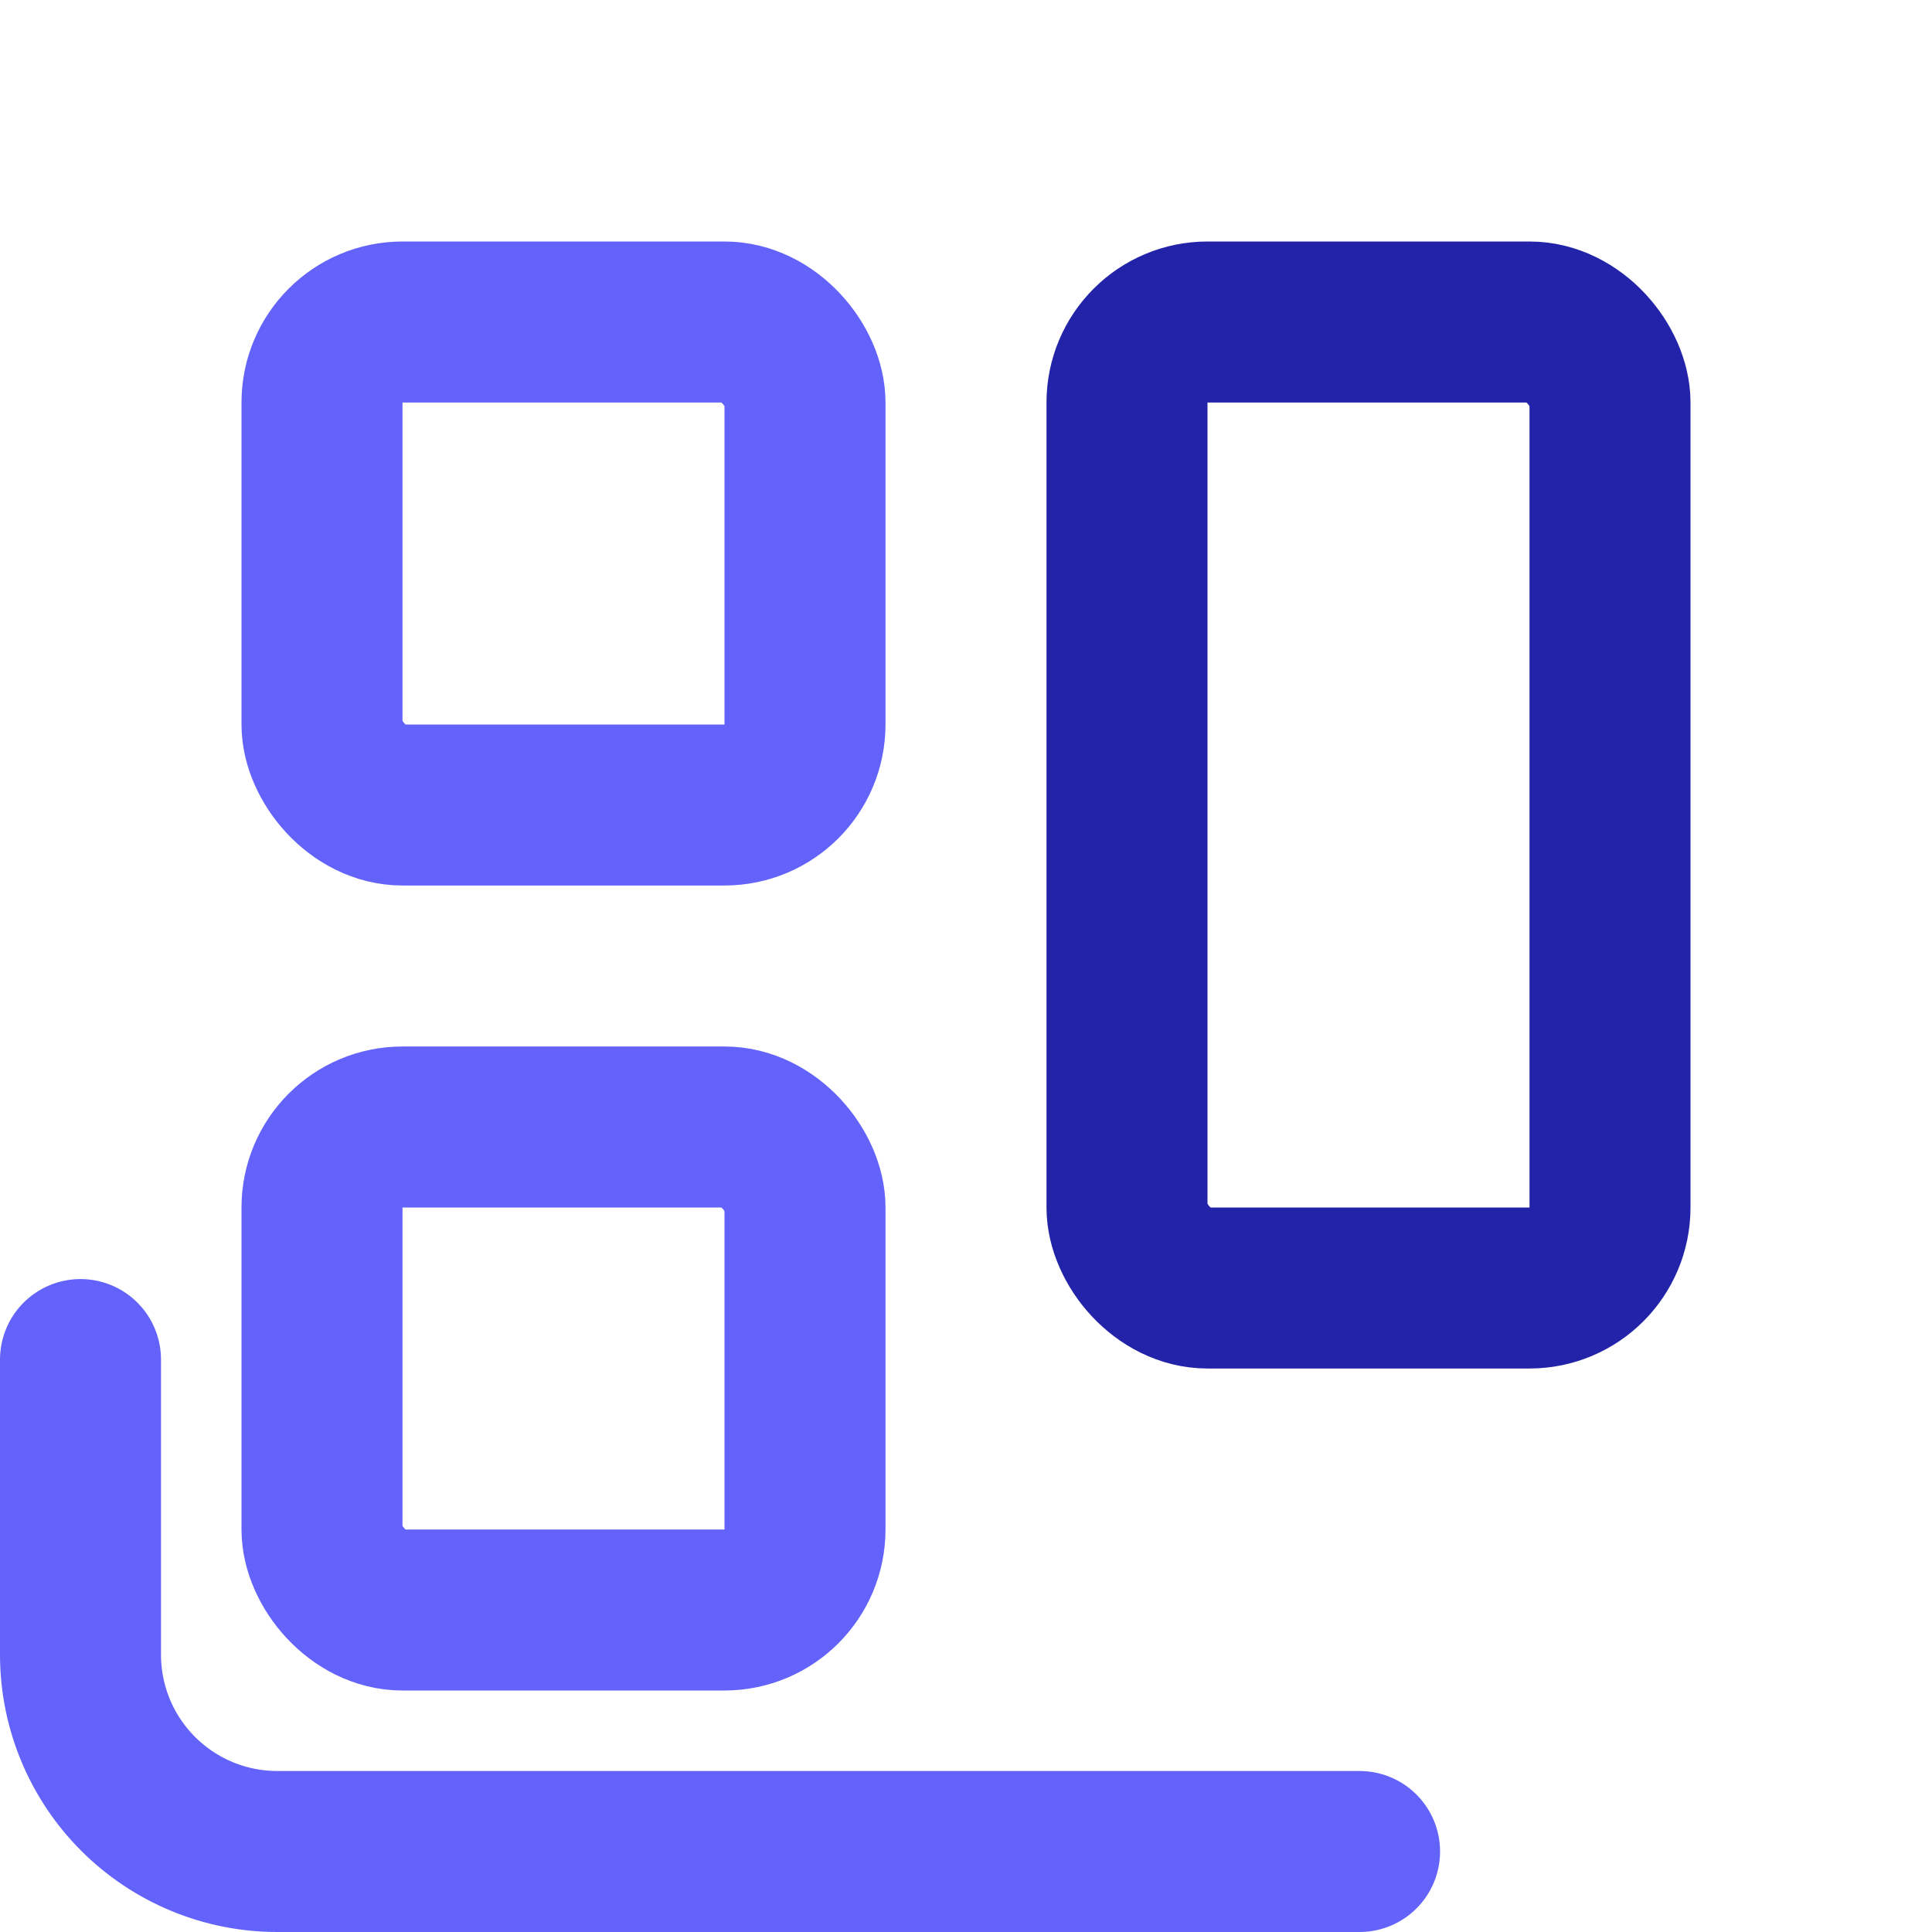 <svg width="24" height="24" viewBox="0 0 24 24" fill="none" xmlns="http://www.w3.org/2000/svg">
<path d="M1 16.889V20.556C1 21.204 1.258 21.826 1.716 22.284C2.174 22.742 2.796 23 3.444 23H16.889" stroke="#6363FC" stroke-width="2" stroke-linecap="round" stroke-linejoin="round"/>
<rect x="4" y="4" width="6" height="6" rx="1" stroke="#6363FC" stroke-width="2"/>
<rect x="4" y="14" width="6" height="6" rx="1" stroke="#6363FC" stroke-width="2"/>
<rect x="14" y="4" width="6" height="12" rx="1" stroke="#2323A9" stroke-width="2" stroke-linejoin="round"/>
</svg>
